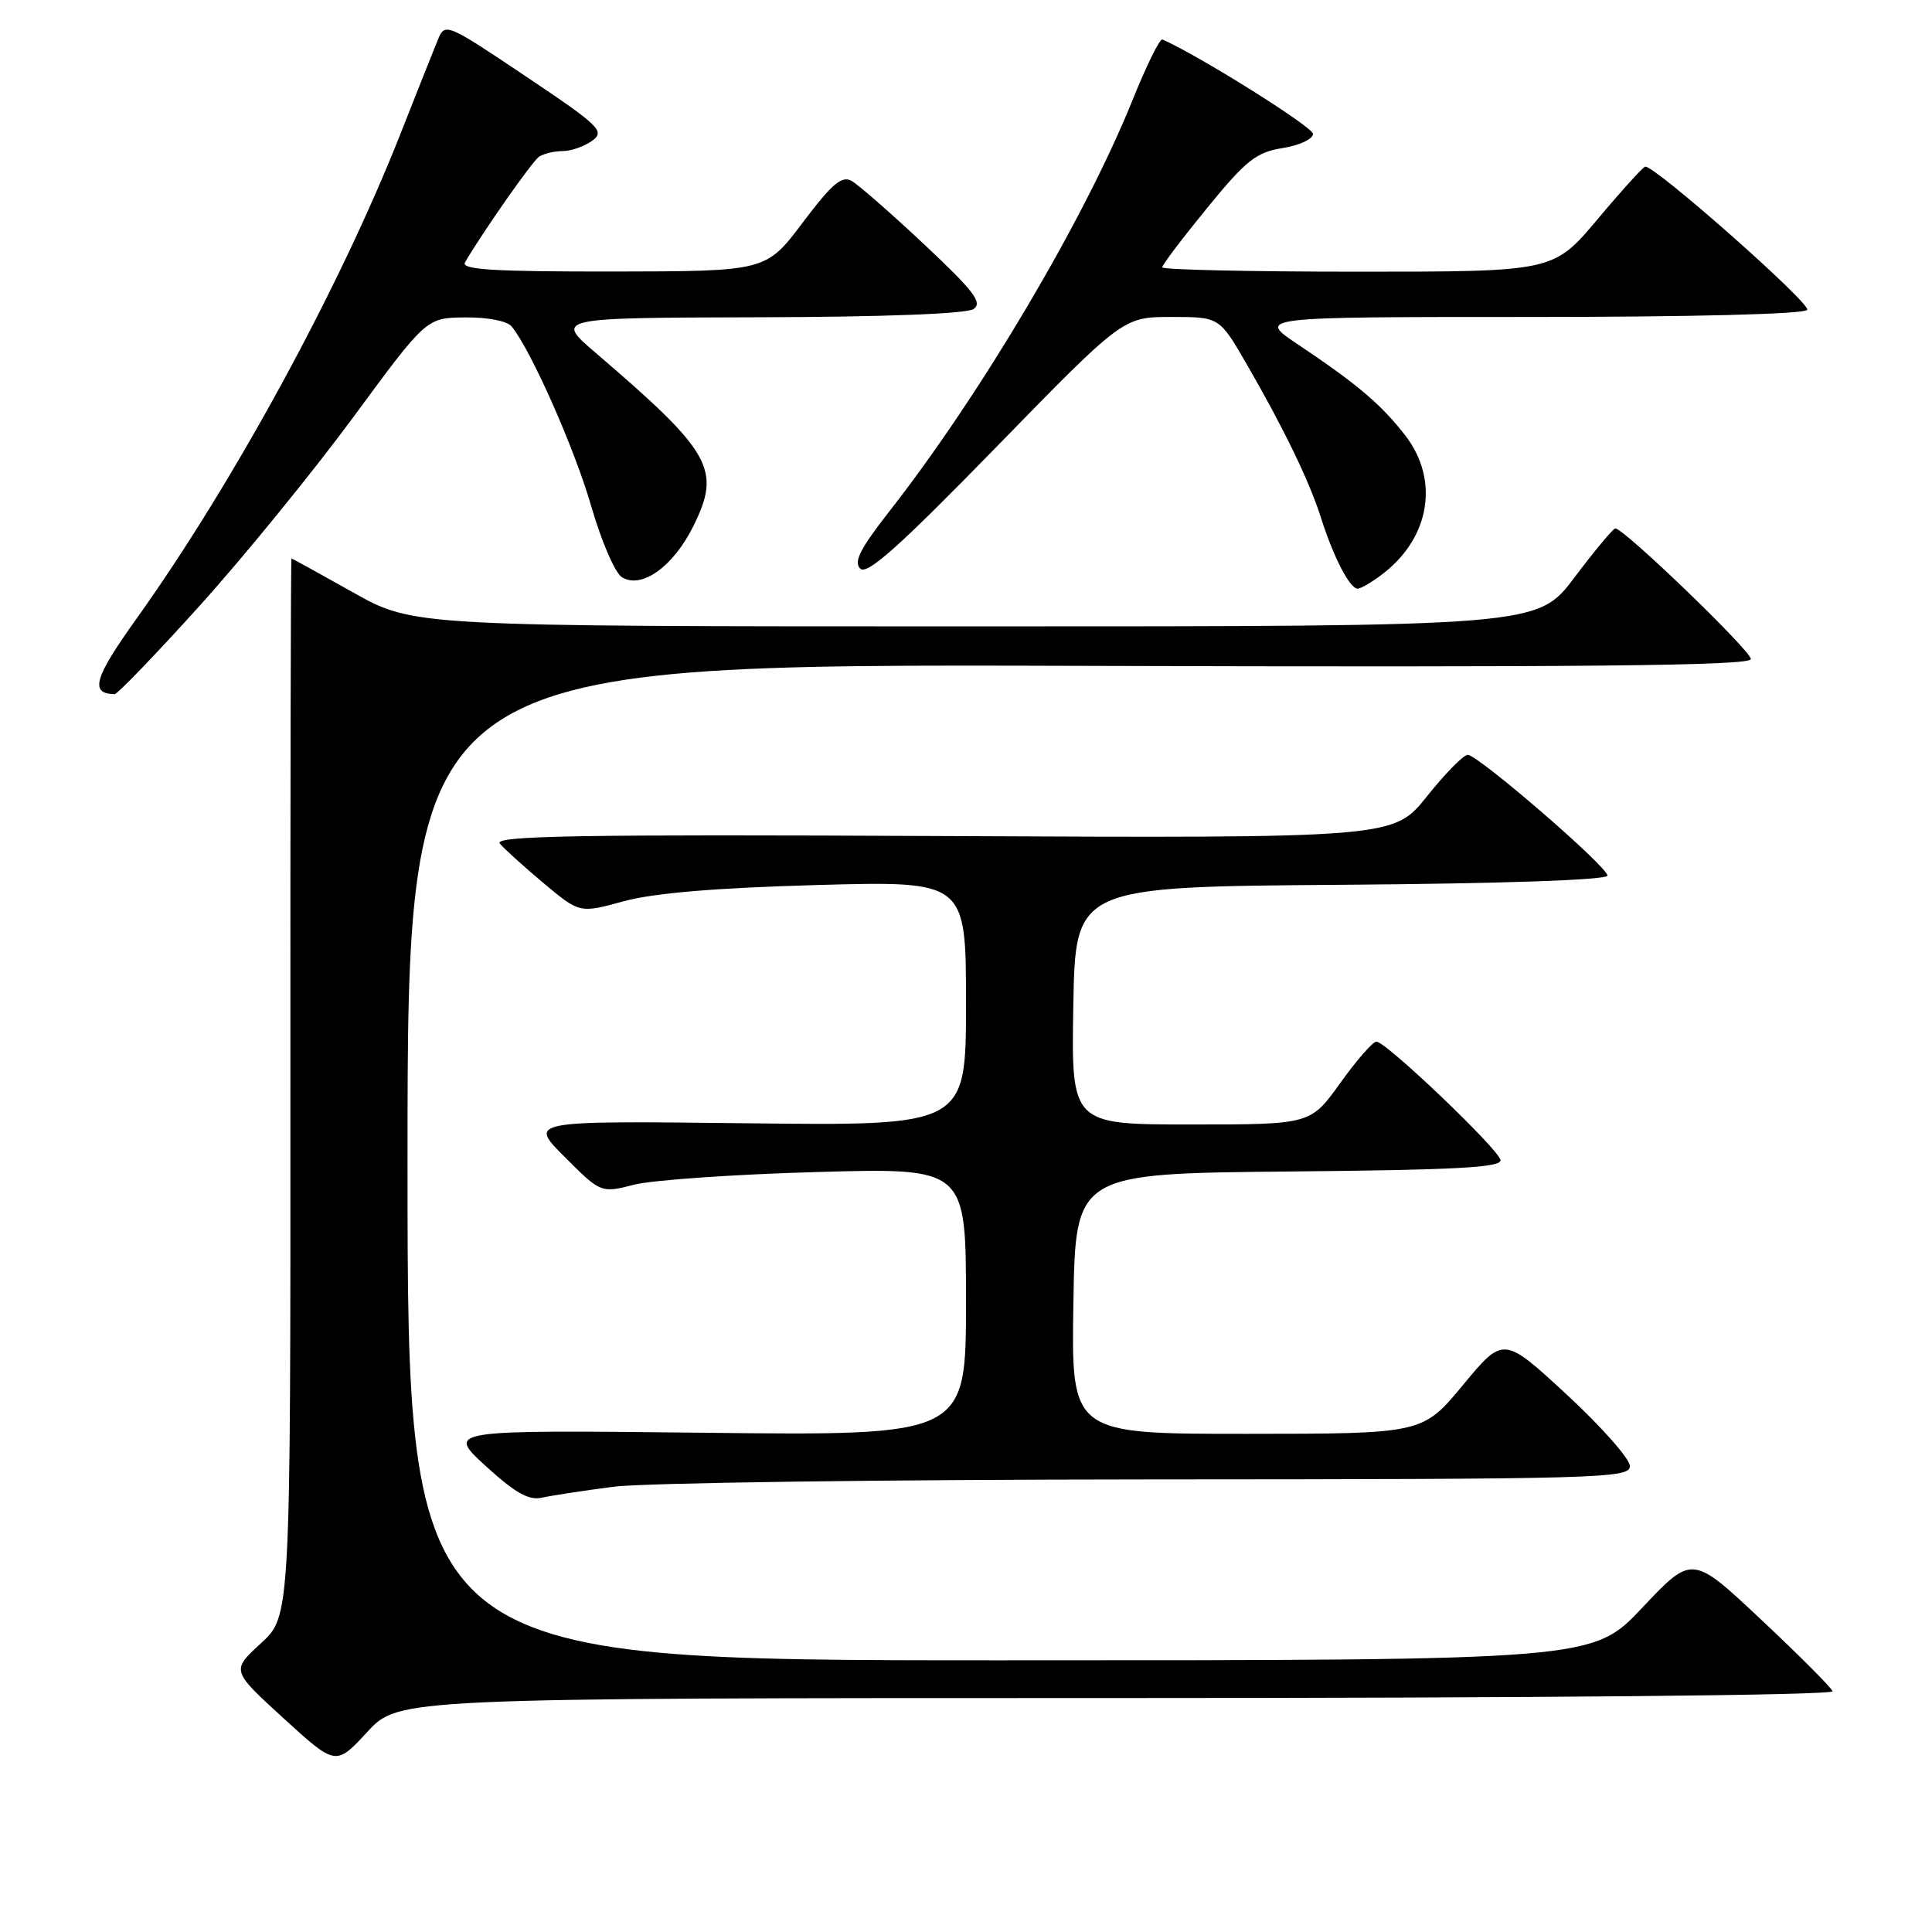 <?xml version="1.0" encoding="UTF-8" standalone="no"?>
<!DOCTYPE svg PUBLIC "-//W3C//DTD SVG 1.1//EN" "http://www.w3.org/Graphics/SVG/1.1/DTD/svg11.dtd" >
<svg xmlns="http://www.w3.org/2000/svg" xmlns:xlink="http://www.w3.org/1999/xlink" version="1.1" viewBox="0 0 256 256">
 <g >
 <path fill="currentColor"
d=" M 148.00 225.00 C 204.32 225.00 243.03 224.63 242.83 224.10 C 242.65 223.60 238.39 219.33 233.36 214.61 C 224.22 206.02 224.22 206.02 217.63 213.01 C 211.04 220.00 211.04 220.00 132.52 220.00 C 54.00 220.00 54.00 220.00 54.00 153.98 C 54.00 87.96 54.00 87.96 143.00 88.23 C 210.37 88.43 232.00 88.22 232.00 87.33 C 232.00 86.22 215.14 69.97 214.03 70.02 C 213.74 70.04 211.30 72.96 208.62 76.52 C 203.74 83.00 203.74 83.00 129.26 83.00 C 54.79 83.00 54.79 83.00 46.79 78.50 C 42.39 76.03 38.71 74.00 38.62 74.00 C 38.53 74.00 38.46 105.53 38.48 144.07 C 38.50 214.15 38.50 214.15 34.57 217.75 C 30.64 221.35 30.64 221.35 37.57 227.68 C 44.50 234.00 44.50 234.00 48.66 229.50 C 52.82 225.00 52.82 225.00 148.00 225.00 Z  M 81.32 197.00 C 85.27 196.48 117.19 196.05 152.25 196.03 C 212.30 196.00 216.00 195.90 215.97 194.25 C 215.95 193.29 212.18 189.02 207.58 184.77 C 199.22 177.05 199.22 177.05 193.86 183.51 C 188.50 189.98 188.50 189.98 165.23 189.99 C 141.95 190.00 141.95 190.00 142.23 172.75 C 142.50 155.50 142.50 155.50 170.82 155.23 C 193.18 155.02 199.07 154.70 198.82 153.69 C 198.43 152.12 183.61 137.99 182.38 138.02 C 181.90 138.03 179.73 140.51 177.58 143.52 C 173.65 149.00 173.65 149.00 157.80 149.00 C 141.95 149.00 141.95 149.00 142.22 133.25 C 142.50 117.50 142.50 117.50 177.75 117.24 C 199.33 117.08 213.00 116.60 213.00 116.02 C 213.00 114.84 195.89 100.06 194.49 100.02 C 193.93 100.01 191.49 102.49 189.07 105.53 C 184.65 111.06 184.65 111.06 124.91 110.78 C 76.44 110.55 65.37 110.74 66.23 111.78 C 66.82 112.49 69.44 114.85 72.05 117.04 C 76.81 121.02 76.81 121.02 82.65 119.42 C 86.64 118.33 94.78 117.65 108.25 117.27 C 128.00 116.73 128.00 116.73 128.00 132.95 C 128.00 149.18 128.00 149.18 99.01 148.84 C 70.02 148.50 70.02 148.50 74.82 153.30 C 79.62 158.10 79.62 158.10 84.06 156.97 C 86.50 156.36 97.39 155.60 108.25 155.30 C 128.00 154.74 128.00 154.74 128.00 172.49 C 128.00 190.23 128.00 190.23 93.57 189.85 C 59.15 189.47 59.15 189.47 64.32 194.22 C 68.27 197.83 70.05 198.84 71.82 198.45 C 73.09 198.16 77.37 197.51 81.32 197.00 Z  M 26.47 80.25 C 32.30 73.79 41.44 62.56 46.79 55.31 C 56.50 42.11 56.50 42.11 61.63 42.06 C 64.58 42.02 67.19 42.53 67.79 43.25 C 70.34 46.35 76.14 59.44 78.34 67.07 C 79.67 71.68 81.50 75.91 82.39 76.47 C 84.98 78.11 89.19 75.11 91.86 69.74 C 95.60 62.20 94.34 59.96 78.98 46.80 C 73.50 42.11 73.50 42.11 100.50 42.04 C 117.09 42.00 128.08 41.58 129.00 40.95 C 130.23 40.11 129.04 38.56 122.50 32.42 C 118.10 28.29 113.76 24.50 112.86 23.98 C 111.54 23.23 110.27 24.32 106.36 29.50 C 101.50 35.95 101.50 35.95 81.19 35.98 C 65.21 35.99 61.04 35.73 61.62 34.75 C 64.03 30.64 70.52 21.39 71.42 20.77 C 72.02 20.36 73.43 20.02 74.56 20.02 C 75.69 20.01 77.46 19.39 78.48 18.64 C 80.19 17.39 79.48 16.69 69.66 10.11 C 59.20 3.09 58.96 2.99 58.04 5.22 C 57.52 6.47 55.28 12.11 53.06 17.74 C 45.04 38.09 30.91 64.04 18.10 81.96 C 12.46 89.85 11.86 91.91 15.18 91.98 C 15.56 91.99 20.64 86.71 26.47 80.25 Z  M 183.39 75.91 C 189.51 71.10 190.69 63.57 186.25 57.76 C 183.11 53.67 179.83 50.88 172.01 45.66 C 166.53 42.00 166.53 42.00 202.70 42.00 C 224.32 42.00 239.12 41.62 239.47 41.06 C 239.98 40.23 219.29 21.94 218.00 22.08 C 217.72 22.11 214.87 25.25 211.67 29.07 C 205.83 36.00 205.83 36.00 179.92 36.00 C 165.66 36.00 154.00 35.74 154.00 35.42 C 154.00 35.10 156.68 31.56 159.95 27.56 C 165.11 21.24 166.45 20.18 169.95 19.62 C 172.18 19.27 173.99 18.42 173.98 17.74 C 173.96 16.81 158.77 7.30 154.02 5.23 C 153.68 5.09 151.91 8.69 150.08 13.23 C 143.73 28.99 129.98 52.26 117.77 67.85 C 113.97 72.72 113.08 74.47 113.99 75.35 C 114.90 76.23 119.18 72.40 132.00 59.25 C 148.82 42.00 148.82 42.00 155.20 42.00 C 161.58 42.00 161.58 42.00 165.19 48.25 C 170.12 56.78 173.48 63.73 175.00 68.50 C 176.67 73.78 178.85 78.00 179.89 78.00 C 180.35 78.00 181.92 77.06 183.39 75.91 Z "/>
</g>
</svg>